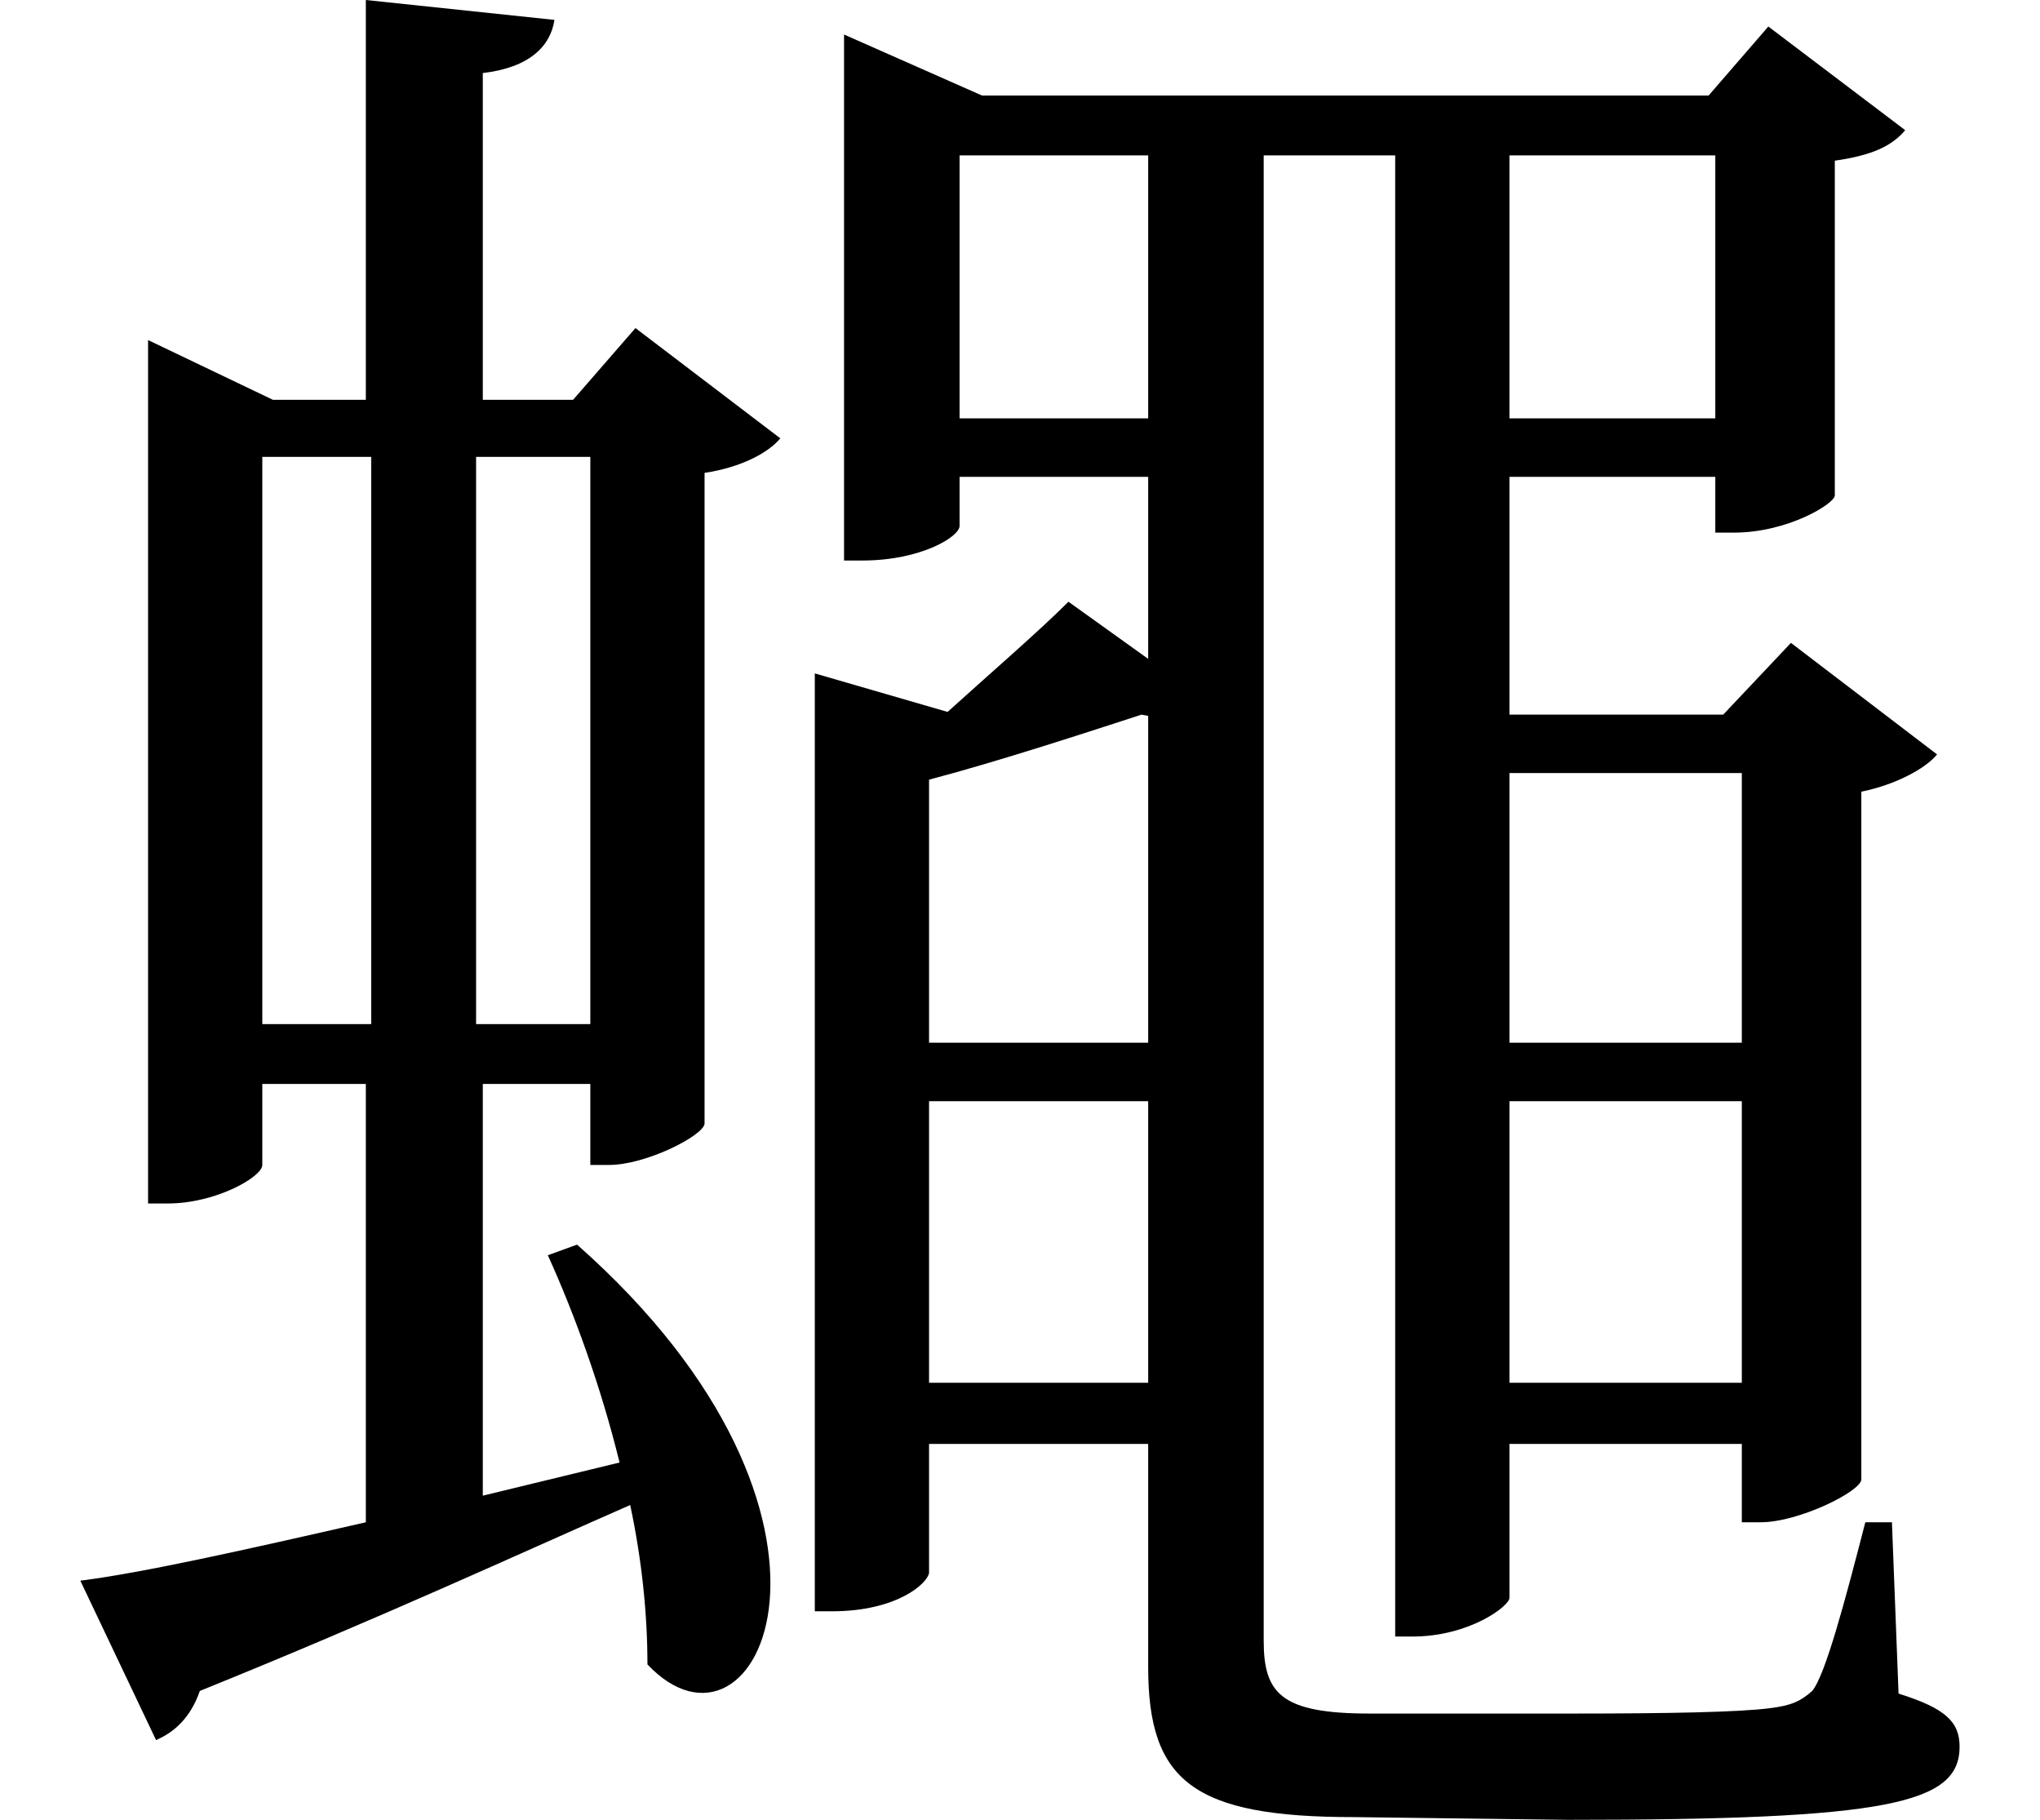 <svg height="21.406" viewBox="0 0 24 21.406" width="24" xmlns="http://www.w3.org/2000/svg">
<path d="M20.5,7.109 L20.5,3.797 L17.766,3.797 L17.766,7.109 Z M20.5,7.797 L17.766,7.797 L17.766,10.969 L20.5,10.969 Z M12.578,12.984 C12.219,12.625 11.656,12.141 11.156,11.688 L9.594,12.141 L9.594,1.109 L9.797,1.109 C10.562,1.109 10.922,1.438 10.938,1.562 L10.938,3.078 L13.516,3.078 L13.516,0.453 C13.516,-0.891 14.047,-1.312 15.938,-1.312 L18.453,-1.344 C22.219,-1.344 23.062,-1.156 23.062,-0.484 C23.062,-0.188 22.891,-0.031 22.344,0.141 L22.266,2.156 L21.953,2.156 C21.719,1.25 21.484,0.359 21.328,0.172 C21.188,0.047 21.078,0 20.828,-0.031 C20.469,-0.078 19.625,-0.094 18.5,-0.094 L16.125,-0.094 C15.078,-0.094 14.875,0.141 14.875,0.766 L14.875,18.234 L16.422,18.234 L16.422,0.812 L16.625,0.812 C17.297,0.812 17.766,1.172 17.766,1.266 L17.766,3.078 L20.5,3.078 L20.5,2.156 L20.719,2.156 C21.172,2.156 21.891,2.516 21.906,2.656 L21.906,10.75 C22.297,10.828 22.656,11.016 22.797,11.188 L21.078,12.5 L20.281,11.656 L17.766,11.656 L17.766,14.453 L20.188,14.453 L20.188,13.797 L20.406,13.797 C21.047,13.797 21.594,14.141 21.594,14.234 L21.594,18.172 C22.031,18.234 22.266,18.344 22.422,18.531 L20.812,19.75 L20.109,18.938 L11.562,18.938 L9.938,19.656 L9.938,13.469 L10.156,13.469 C10.844,13.469 11.297,13.75 11.297,13.875 L11.297,14.453 L13.516,14.453 L13.516,12.312 Z M13.516,7.109 L13.516,3.797 L10.938,3.797 L10.938,7.109 Z M13.516,7.797 L10.938,7.797 L10.938,10.891 C11.766,11.109 12.812,11.453 13.438,11.656 L13.516,11.641 Z M11.297,15.141 L11.297,18.234 L13.516,18.234 L13.516,15.141 Z M20.188,15.141 L17.766,15.141 L17.766,18.234 L20.188,18.234 Z M1.75,15.359 L1.75,5.906 L1.984,5.906 C2.547,5.906 3.094,6.219 3.094,6.359 L3.094,7.312 L4.312,7.312 L4.312,2.156 C2.875,1.828 1.688,1.562 0.953,1.469 L1.844,-0.406 C2.062,-0.312 2.25,-0.141 2.359,0.172 C4.484,1.031 6.141,1.797 7.422,2.359 C7.562,1.703 7.625,1.062 7.625,0.484 C8.922,-0.891 10.438,2.203 6.797,5.422 L6.453,5.297 C6.766,4.609 7.078,3.75 7.297,2.859 L5.688,2.469 L5.688,7.312 L6.953,7.312 L6.953,6.359 L7.172,6.359 C7.609,6.359 8.281,6.703 8.297,6.844 L8.297,14.5 C8.719,14.562 9.047,14.734 9.188,14.906 L7.484,16.203 L6.75,15.359 L5.688,15.359 L5.688,19.203 C6.234,19.266 6.484,19.516 6.531,19.828 L4.312,20.062 L4.312,15.359 L3.219,15.359 L1.75,16.062 Z M6.953,8.016 L5.609,8.016 L5.609,14.688 L6.953,14.688 Z M4.375,8.016 L3.094,8.016 L3.094,14.688 L4.375,14.688 Z" transform="translate(-0.008, 20.062) scale(1, -1)"/>
</svg>
